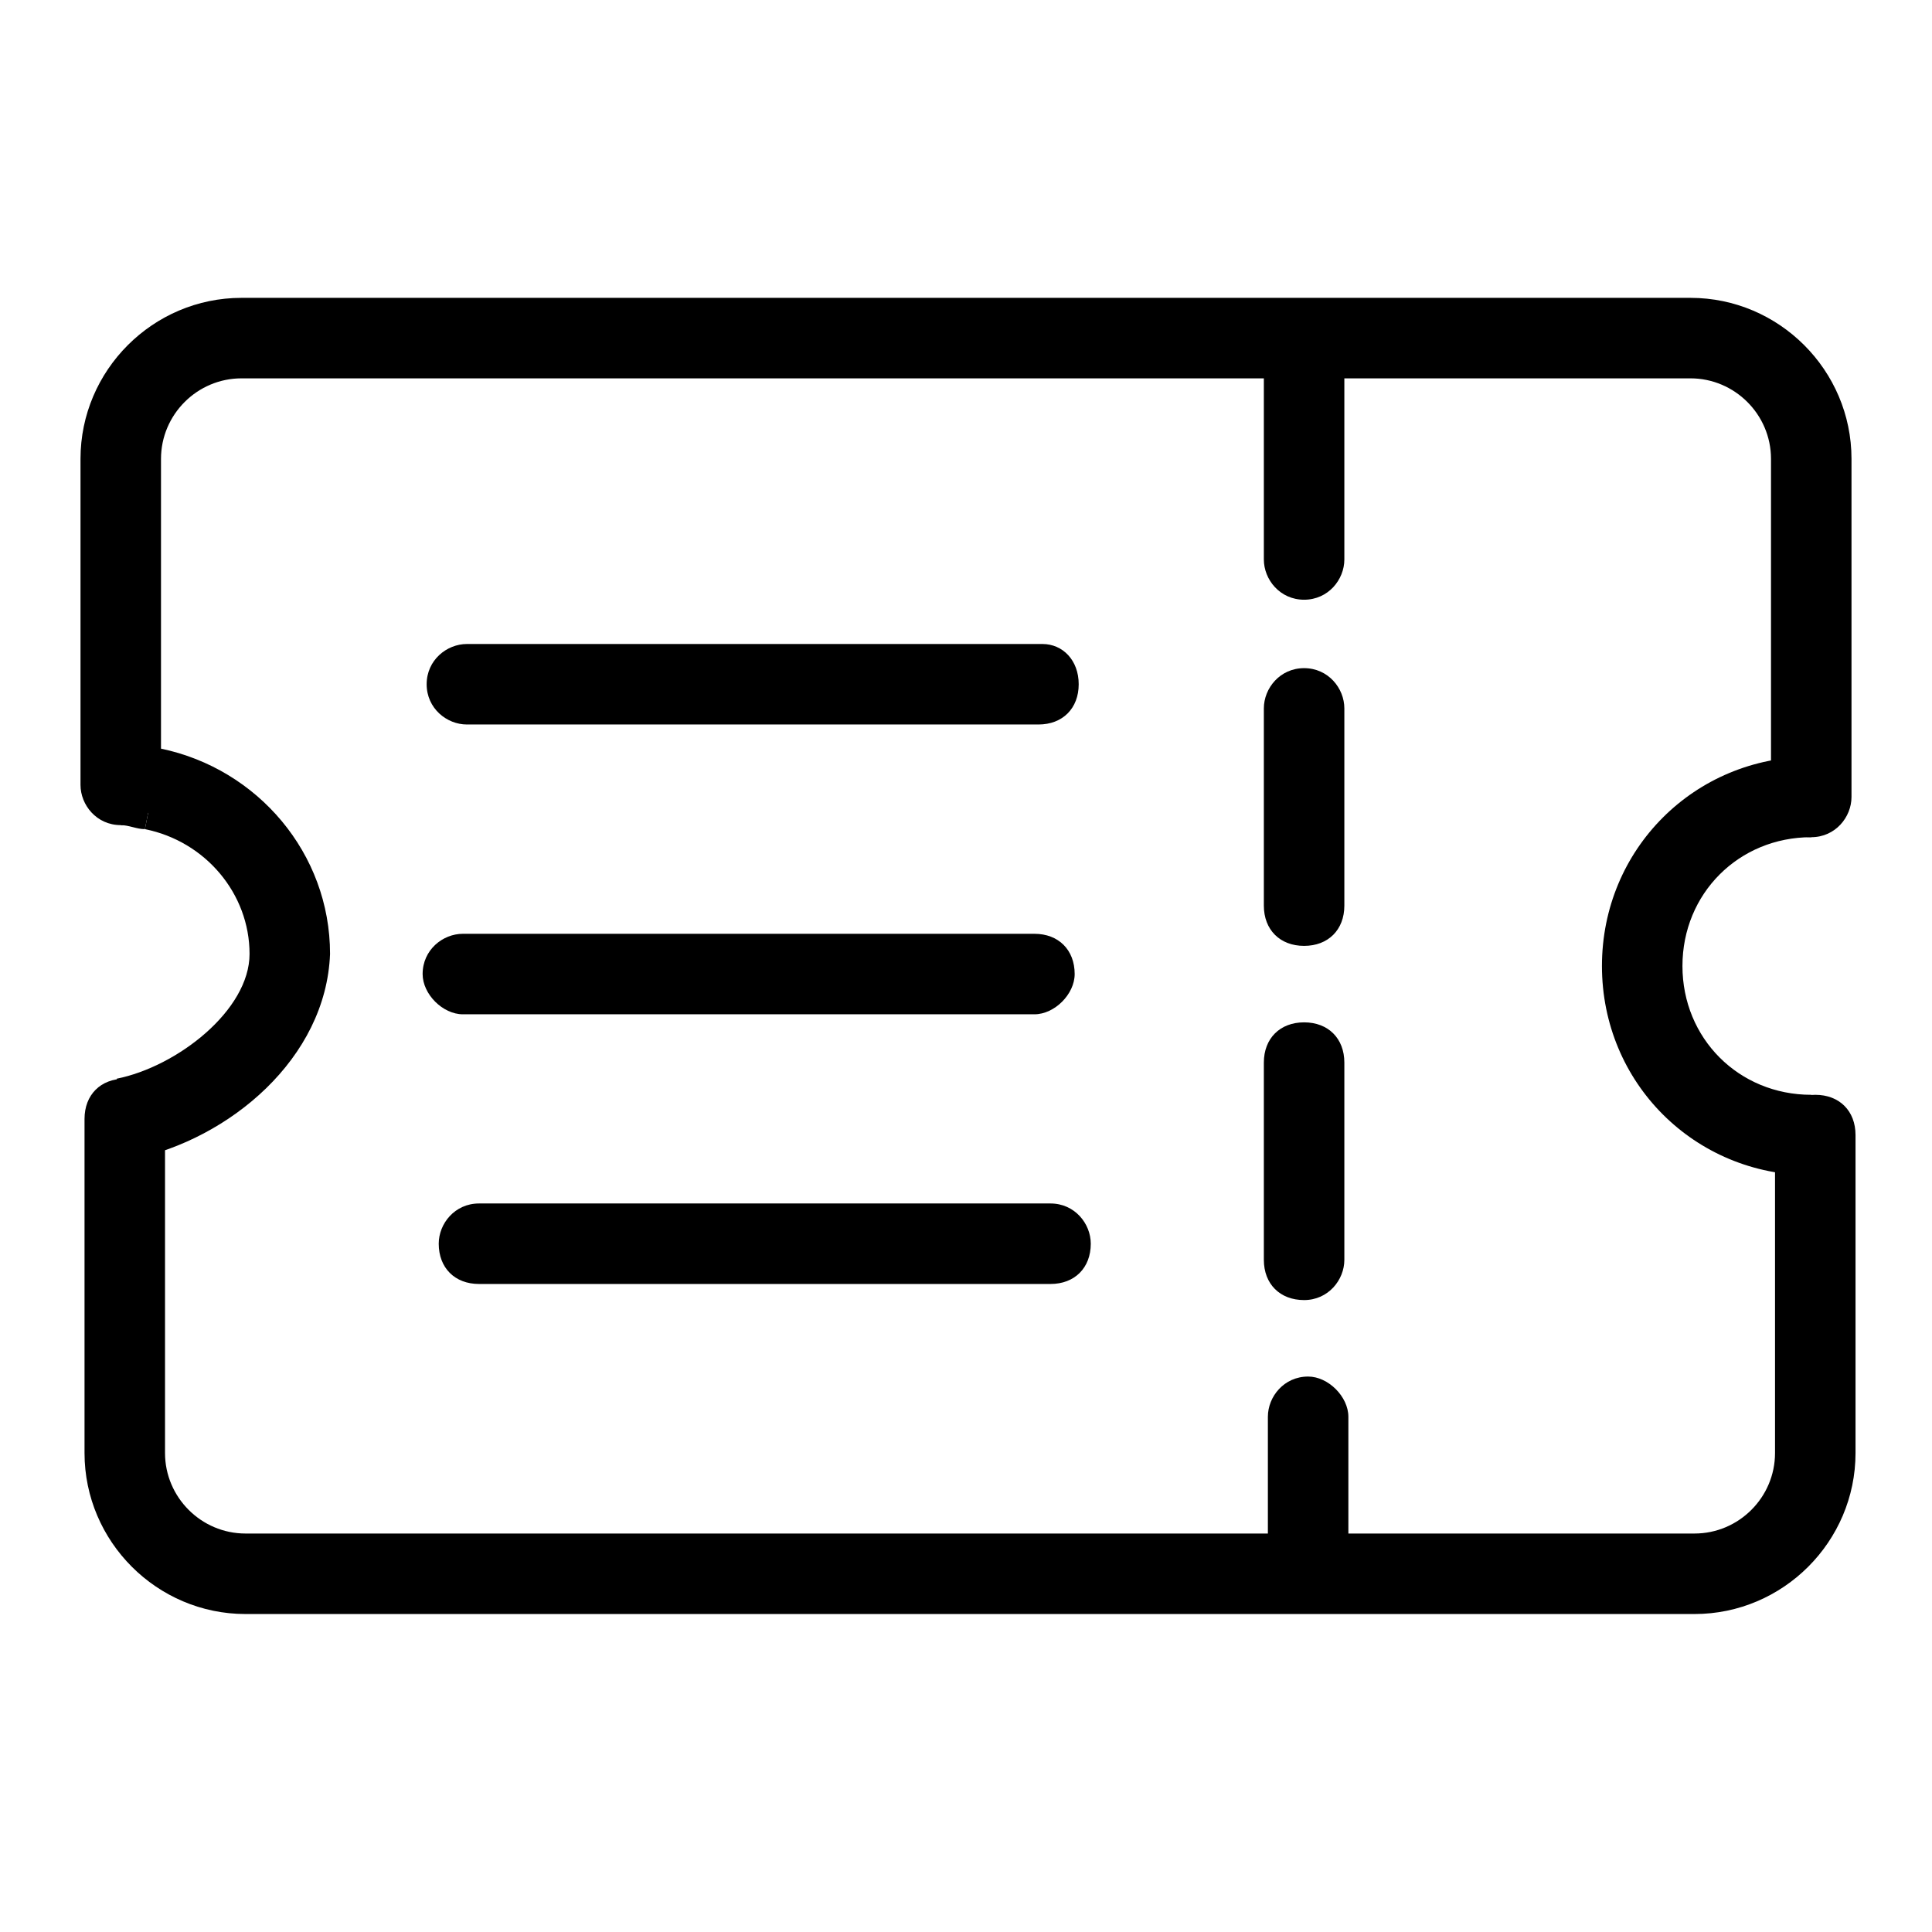 <svg class="svg-icon" style="width: 1em; height: 1em;vertical-align: middle;fill: currentColor;overflow: hidden;" viewBox="0 0 1024 1024" version="1.1" xmlns="http://www.w3.org/2000/svg"><path d="M898.133 855.467h-768c-46.933 0-85.333-38.4-85.333-85.333v-177.067c0-12.8 8.533-21.333 21.333-21.333 10.667 0 21.333 8.533 21.333 21.333v177.067c0 23.467 19.2 42.667 42.667 42.667h768c23.467 0 42.667-19.2 42.667-42.667v-168.533c0-12.8 8.533-21.333 21.333-21.333s21.333 8.533 21.333 21.333v168.533c0 46.933-38.4 85.333-85.333 85.333zM960 443.733c-12.8 0-21.333-8.533-21.333-21.333v-179.2c0-23.467-19.2-42.667-42.667-42.667H128c-23.467 0-42.667 19.2-42.667 42.667v172.8c0 10.667-10.667 21.333-21.333 21.333-12.8 0-21.333-10.667-21.333-21.333v-172.8c0-46.933 38.4-85.333 85.333-85.333h768c46.933 0 85.333 38.4 85.333 85.333v179.2c0 10.667-8.533 21.333-21.333 21.333z"  /><path d="M960 622.933c-61.867 0-110.933-49.067-110.933-110.933 0-61.867 49.067-110.933 110.933-110.933v42.667c-38.4 0-68.267 29.867-68.267 68.267s29.867 68.267 68.267 68.267v42.667zM70.4 614.4l-8.533-42.667c32-6.4 70.4-36.267 70.4-66.133 0-32-23.467-59.733-55.467-66.133l8.533-42.667c51.2 10.667 89.6 55.467 89.6 108.8-2.133 55.467-53.333 98.133-104.533 108.8z"  /><path d="M76.8 439.467c-4.267 0-8.533-2.133-12.8-2.133v-42.667c8.533 0 14.933 0 21.333 2.133l-8.533 42.667zM712.533 296.533c0 10.667-8.533 21.333-21.333 21.333s-21.333-10.667-21.333-21.333V192c0-12.8 8.533-21.333 21.333-21.333s21.333 8.533 21.333 21.333v104.533zM712.533 480c0 12.8-8.533 21.333-21.333 21.333s-21.333-8.533-21.333-21.333v-104.533c0-10.667 8.533-21.333 21.333-21.333s21.333 10.667 21.333 21.333v104.533zM712.533 667.733c0 10.667-8.533 21.333-21.333 21.333s-21.333-8.533-21.333-21.333v-104.533c0-12.8 8.533-21.333 21.333-21.333s21.333 8.533 21.333 21.333v104.533zM714.667 832c0 12.8-8.533 21.333-21.333 21.333-10.667 0-21.333-8.533-21.333-21.333v-81.067c0-10.667 8.533-21.333 21.333-21.333 10.667 0 21.333 10.667 21.333 21.333V832zM552.533 341.333H247.467c-10.667 0-21.333 8.533-21.333 21.333s10.667 21.333 21.333 21.333h302.933c12.8 0 21.333-8.533 21.333-21.333s-8.533-21.333-19.2-21.333zM548.267 494.933H245.333c-10.667 0-21.333 8.533-21.333 21.333 0 10.667 10.667 21.333 21.333 21.333h302.933c10.667 0 21.333-10.667 21.333-21.333 0-12.8-8.533-21.333-21.333-21.333zM556.8 637.867H253.867c-12.8 0-21.333 10.667-21.333 21.333 0 12.8 8.533 21.333 21.333 21.333h302.933c12.8 0 21.333-8.533 21.333-21.333 0-10.667-8.533-21.333-21.333-21.333z"  /></svg>